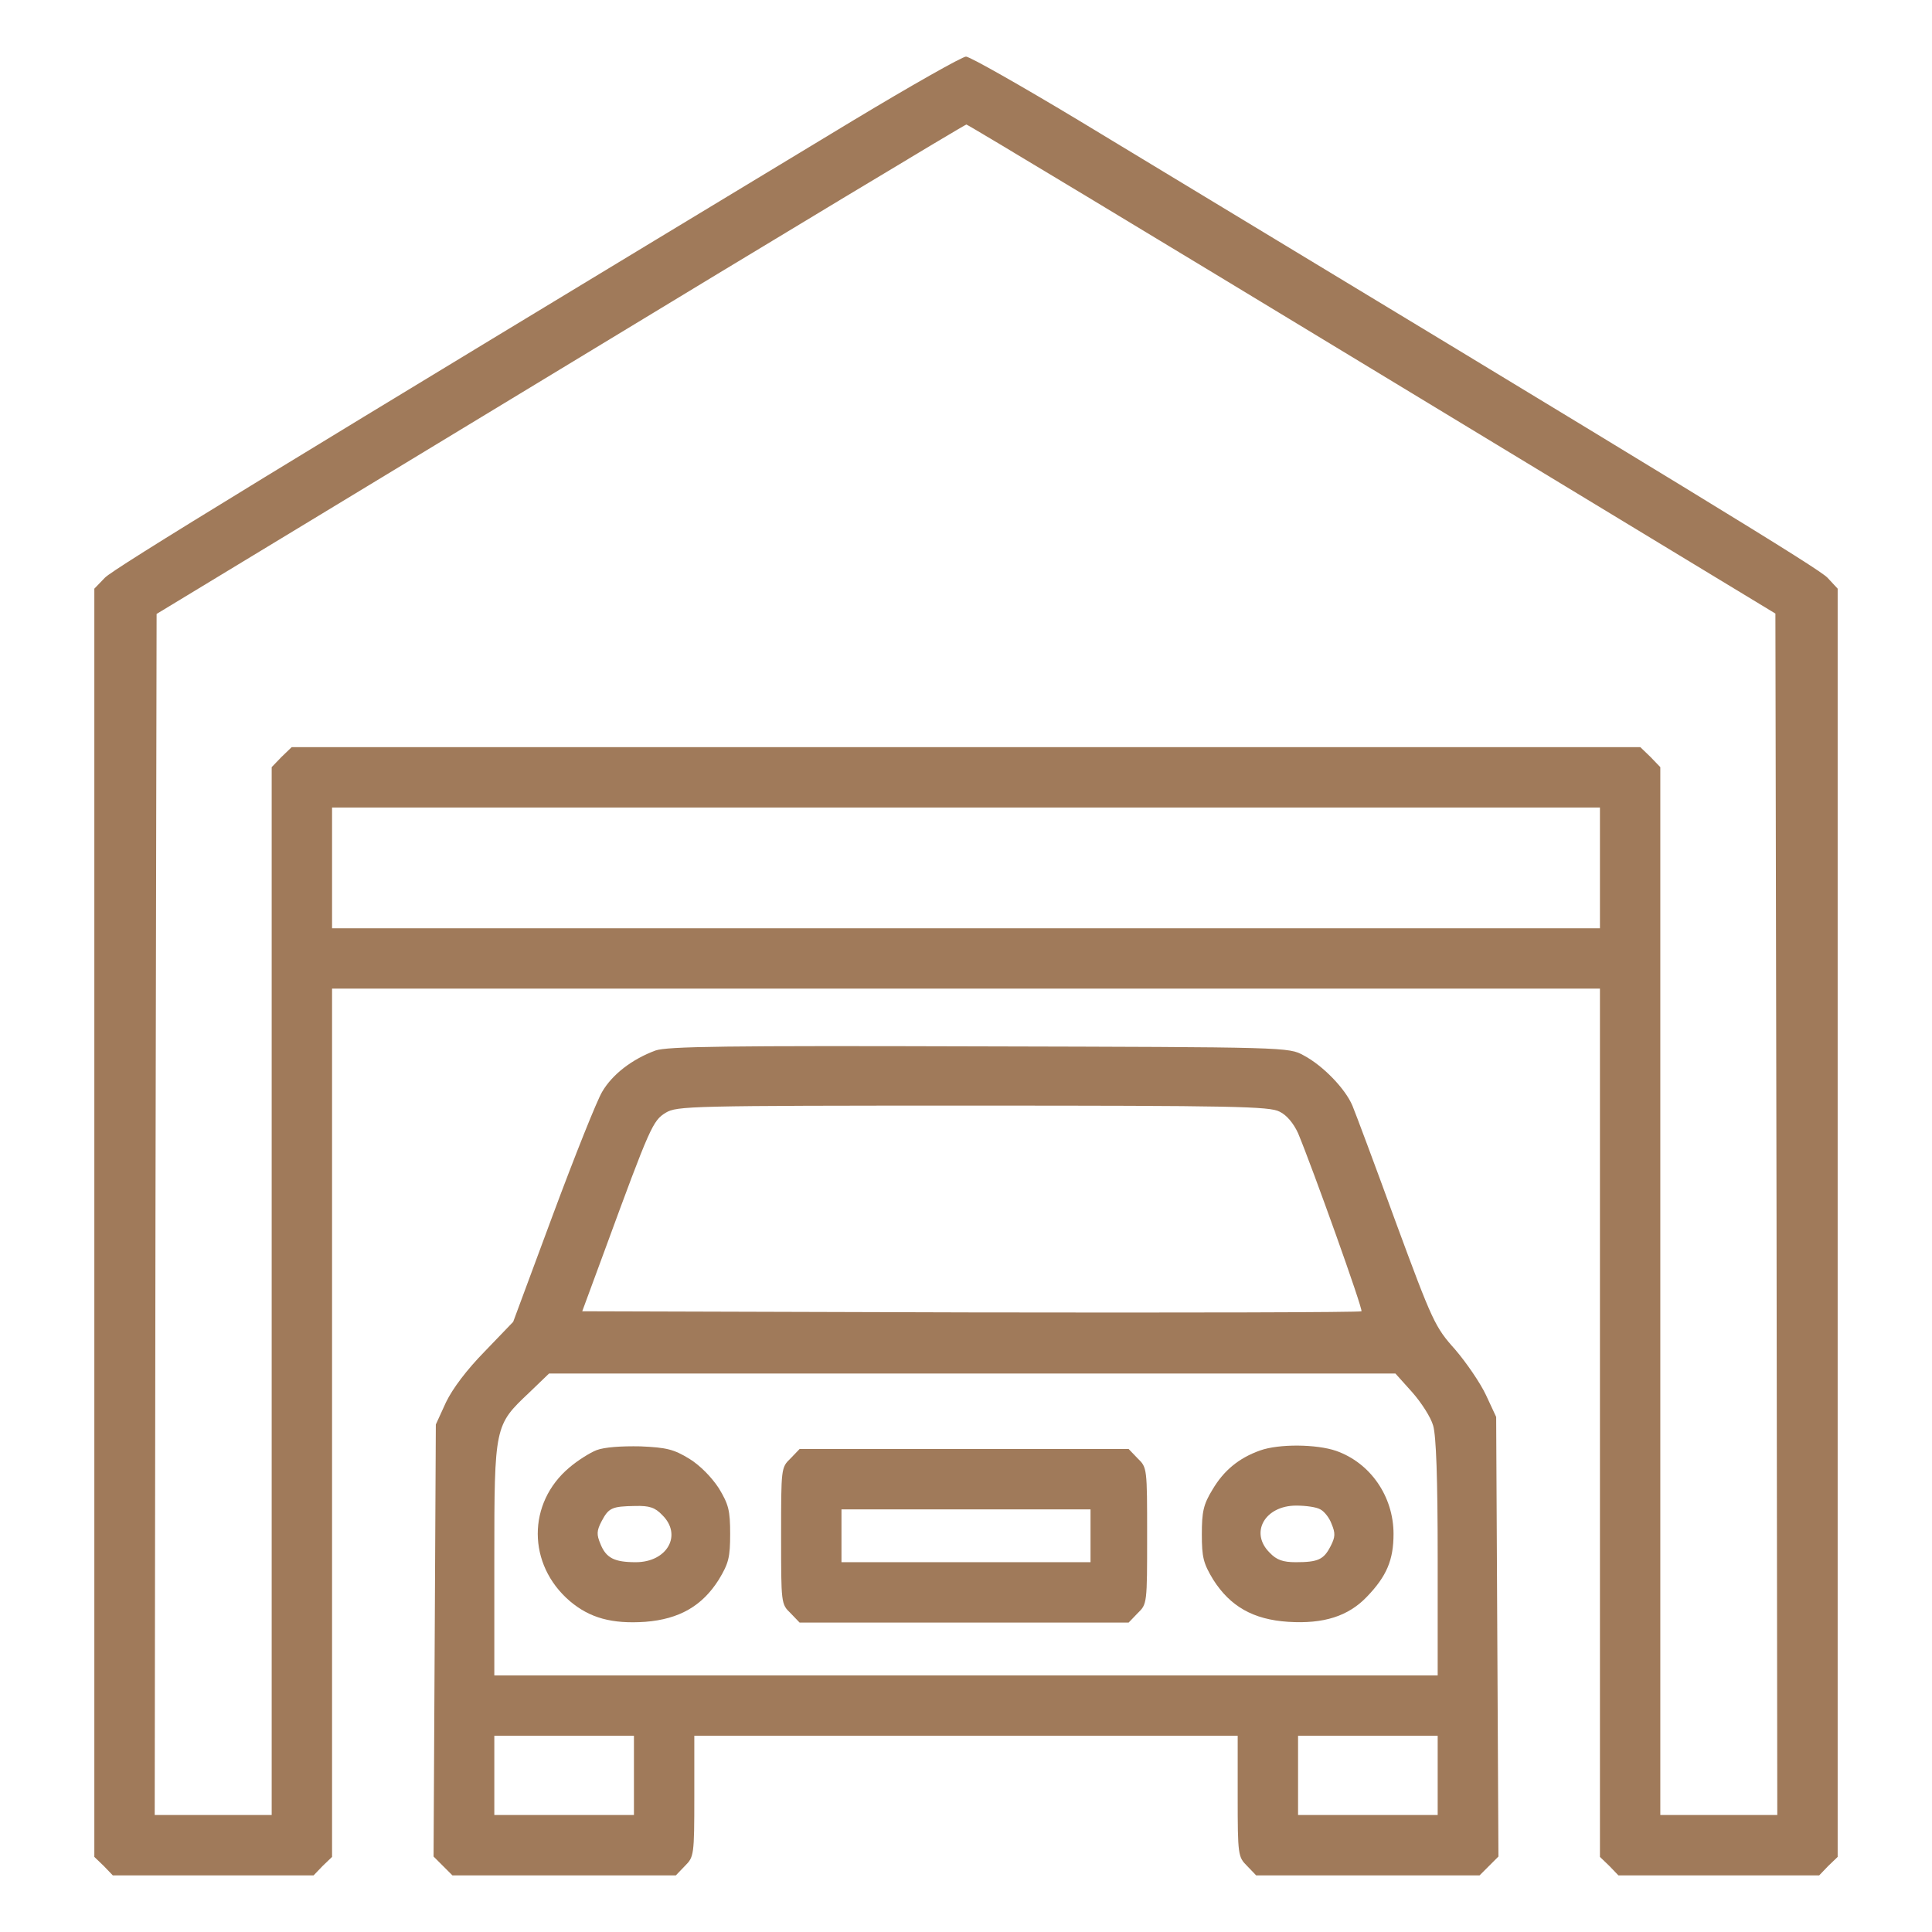 <?xml version="1.0" standalone="no"?>
<!DOCTYPE svg PUBLIC "-//W3C//DTD SVG 20010904//EN"
 "http://www.w3.org/TR/2001/REC-SVG-20010904/DTD/svg10.dtd">
<svg version="1.0" xmlns="http://www.w3.org/2000/svg"
 width="512pt" height="512pt" viewBox="0 0 512 512"
 preserveAspectRatio="xMidYMid meet">

<g transform="translate(0,512) scale(0.1,-0.1)"
fill="#A07A5A" stroke="none">
<path d="M2258 4799 c-1532 -926 -1957 -1186 -1980 -1210 l-28 -29 0 -1681 0
-1680 25 -24 24 -25 266 0 266 0 24 25 25 24 0 1151 0 1150 1680 0 1680 0 0
-1150 0 -1151 25 -24 24 -25 266 0 266 0 24 25 25 24 0 1680 0 1681 -27 29
c-24 25 -337 216 -1986 1213 -153 92 -287 168 -297 168 -10 0 -146 -77 -302
-171z m1378 -657 l1069 -648 3 -1592 2 -1592 -155 0 -155 0 0 1389 0 1388 -26
27 -27 26 -1787 0 -1787 0 -27 -26 -26 -27 0 -1388 0 -1389 -155 0 -155 0 2
1591 3 1592 1069 648 c588 357 1073 649 1077 649 4 0 488 -292 1075 -648z
m604 -1322 l0 -160 -1680 0 -1680 0 0 160 0 160 1680 0 1680 0 0 -160z"/>
<path d="M1737 2336 c-62 -23 -114 -63 -141 -109 -14 -23 -73 -171 -131 -327
l-105 -283 -75 -78 c-48 -49 -85 -98 -103 -135 l-27 -59 -3 -573 -3 -572 25
-25 25 -25 296 0 296 0 24 25 c24 24 25 28 25 185 l0 160 720 0 720 0 0 -160
c0 -157 1 -161 25 -185 l24 -25 296 0 296 0 25 25 25 25 -3 582 -3 583 -27 58
c-15 32 -52 86 -82 121 -53 59 -60 74 -157 337 -55 151 -107 290 -115 309 -19
45 -78 106 -129 133 -40 22 -40 22 -860 24 -672 2 -827 0 -858 -11z m1654
-162 c19 -9 37 -31 49 -57 38 -91 173 -468 168 -472 -3 -3 -468 -4 -1035 -3
l-1030 3 59 160 c121 330 128 345 162 366 30 18 60 19 814 19 692 0 787 -2
813 -16z m351 -743 c24 -27 50 -67 56 -89 8 -27 12 -139 12 -351 l0 -311
-1250 0 -1250 0 0 308 c0 354 1 355 92 441 l53 51 1122 0 1121 0 44 -49z
m-2062 -1016 l0 -105 -185 0 -185 0 0 105 0 105 185 0 185 0 0 -105z m2130 0
l0 -105 -185 0 -185 0 0 105 0 105 185 0 185 0 0 -105z"/>
<path d="M1581 1277 c-18 -7 -51 -28 -72 -46 -112 -94 -112 -257 1 -354 53
-45 112 -61 200 -55 90 7 151 42 195 112 26 43 30 59 30 121 0 62 -4 78 -30
121 -19 29 -49 60 -78 78 -41 25 -60 30 -130 33 -50 1 -95 -2 -116 -10z m174
-172 c54 -53 13 -125 -70 -125 -57 0 -79 11 -94 49 -10 24 -10 34 3 59 19 36
27 40 89 41 38 1 53 -4 72 -24z"/>
<path d="M3339 1276 c-56 -20 -96 -53 -126 -104 -24 -39 -28 -59 -28 -118 0
-61 4 -77 30 -120 45 -71 106 -106 199 -112 94 -6 159 15 208 66 53 55 71 98
71 167 0 99 -61 188 -152 220 -52 18 -152 19 -202 1z m160 -156 c10 -5 24 -22
30 -39 10 -24 10 -34 -3 -59 -18 -35 -33 -42 -92 -42 -34 0 -51 6 -69 25 -54
53 -13 125 70 125 26 0 54 -4 64 -10z"/>
<path d="M2095 1255 c-25 -24 -25 -26 -25 -205 0 -179 0 -181 25 -205 l24 -25
436 0 436 0 24 25 c25 24 25 26 25 205 0 179 0 181 -25 205 l-24 25 -436 0
-436 0 -24 -25z m795 -205 l0 -70 -330 0 -330 0 0 70 0 70 330 0 330 0 0 -70z"/>
</g>
</svg>
